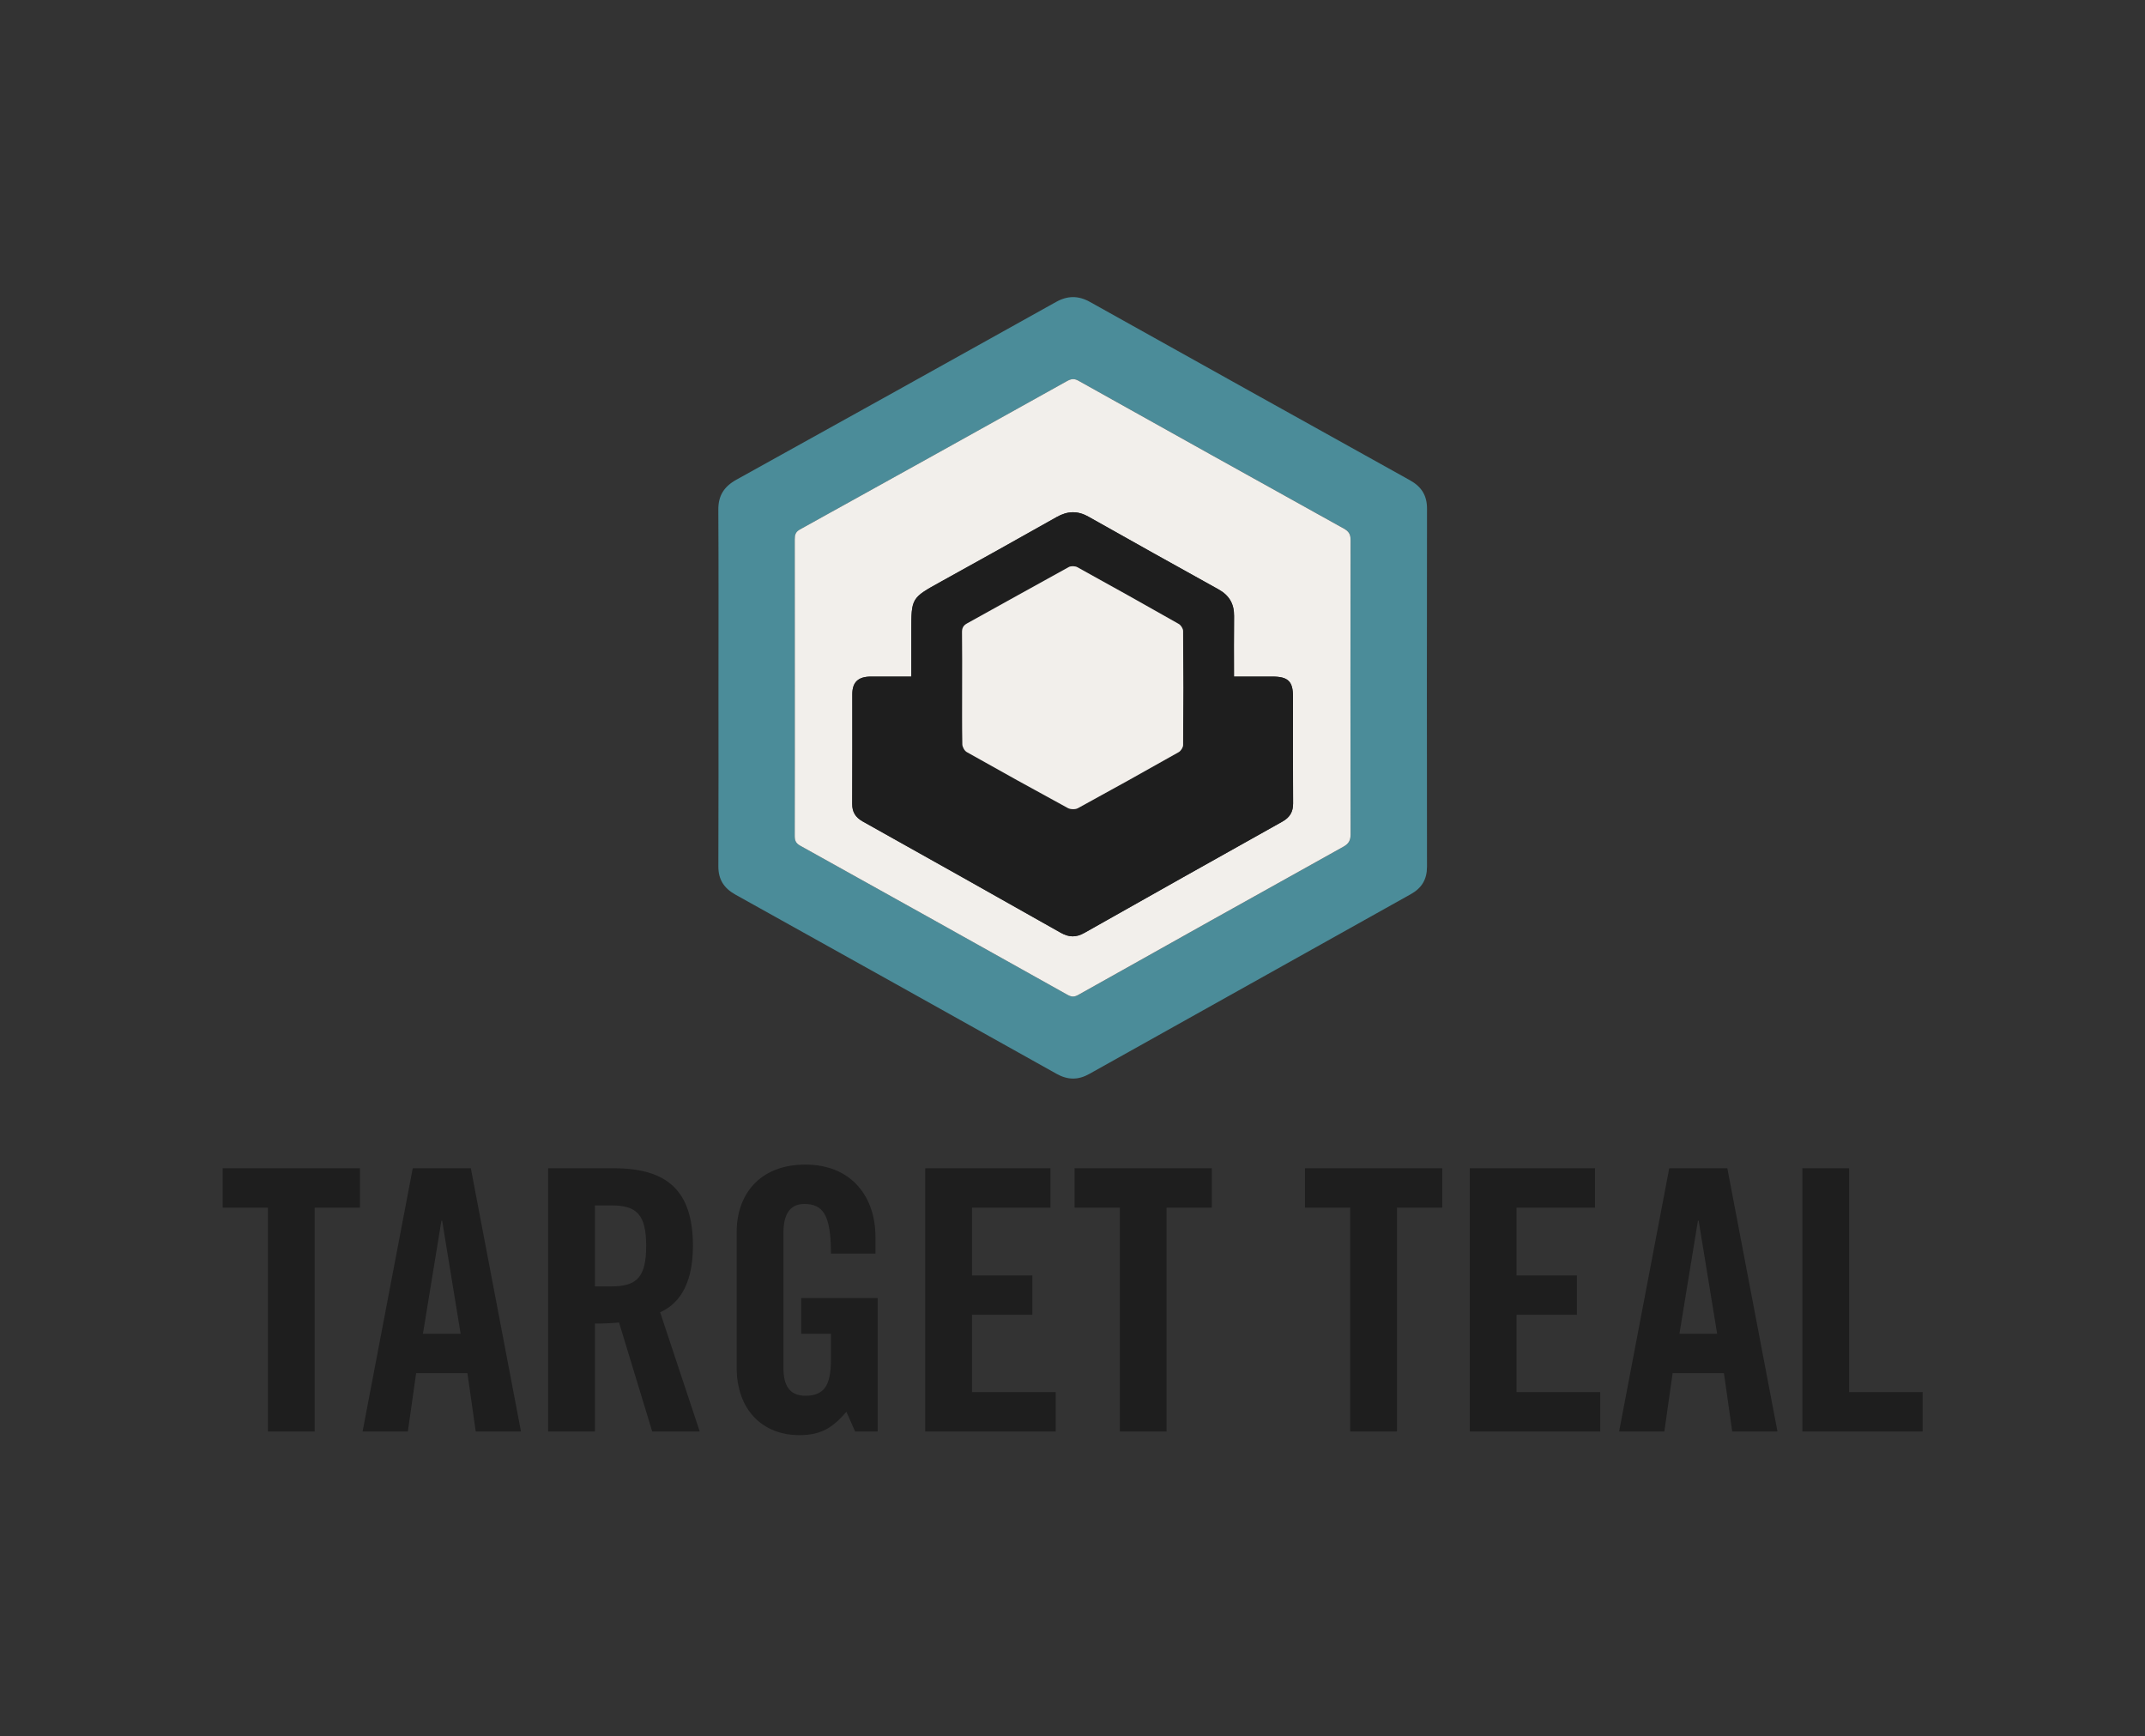 <?xml version="1.0" encoding="UTF-8"?>
<!DOCTYPE svg PUBLIC "-//W3C//DTD SVG 1.1//EN" "http://www.w3.org/Graphics/SVG/1.1/DTD/svg11.dtd">
<!-- Creator: CorelDRAW -->
<svg xmlns="http://www.w3.org/2000/svg" xml:space="preserve" width="264.79mm" height="214.291mm" version="1.1" style="shape-rendering:geometricPrecision; text-rendering:geometricPrecision; image-rendering:optimizeQuality; fill-rule:evenodd; clip-rule:evenodd"
viewBox="0 0 26474.66 21425.6"
 xmlns:xlink="http://www.w3.org/1999/xlink"
 xmlns:xodm="http://www.corel.com/coreldraw/odm/2003">
 <rect x="0" y="0" width="26474.66" height="21425.6" fill="#333333" stroke="none"/>
 <defs>
  <style type="text/css">
   <![CDATA[
    .fil3 {fill:none;fill-rule:nonzero}
    .fil0 {fill:#1E1E1E;fill-rule:nonzero}
    .fil1 {fill:#4B8C99;fill-rule:nonzero}
    .fil2 {fill:#F2EFEB;fill-rule:nonzero}
   ]]>
  </style>
 </defs>
 <g id="Camada_x0020_1">
  <polygon class="fil0" points="3307.02,14902.77 2748.49,14902.77 2748.49,14416.87 4442.72,14416.87 4442.72,14902.77 3884.18,14902.77 3884.18,17665.42 3307.02,17665.42 "/>
  <path class="fil0" d="M5220.01 16459.6l465.45 0 -228.07 -1394.83 -9.31 0 -228.07 1394.83zm-186.16 1205.84l-558.54 0 619.03 -3248.58 716.79 0 619.06 3248.58 -558.53 0 -102.43 -719.93 -632.99 0 -102.39 719.93z"/>
  <path class="fil0" d="M7342.4 15874.65l204.83 0c311.81,0 428.17,-112.45 428.17,-499.42 0,-386.97 -116.36,-499.42 -428.17,-499.42l-204.83 0 0 998.84zm0 1790.79l-577.12 0 0 -3248.58 809.85 0c646.95,0 977.45,265.46 977.45,958.37 0,521.96 -209.48,733.41 -404.95,818.91l488.73 1471.3 -586.47 0 -409.61 -1345.34c-74.46,9.03 -195.48,13.51 -297.87,13.51l0 1331.83z"/>
  <path class="fil0" d="M9888.39 16018.63l944.84 0 0 1646.78 -279.25 0 -107.04 -242.95c-172.23,197.98 -311.84,287.96 -581.82,287.96 -456.14,0 -772.59,-314.95 -772.59,-832.38l0 -1673.81c0,-458.92 279.24,-832.38 847.05,-832.38 577.16,0 865.75,404.96 865.75,890.88l0 206.98 -549.22 0c0,-485.91 -102.42,-611.9 -330.46,-611.9 -139.65,0 -256.01,80.98 -256.01,355.47l0 1669.25c0,206.98 69.8,341.99 269.94,341.99 232.76,0 316.53,-126.03 316.53,-449.97l0 -314.94 -367.71 0 0 -440.98z"/>
  <polygon class="fil0" points="11419.74,17665.43 11419.74,14416.84 12965.03,14416.84 12965.03,14902.78 11996.89,14902.78 11996.89,15739.68 12741.62,15739.68 12741.62,16225.63 11996.89,16225.63 11996.89,17179.52 13030.15,17179.52 13030.15,17665.43 "/>
  <polygon class="fil0" points="13821.37,14902.77 13262.84,14902.77 13262.84,14416.87 14957.06,14416.87 14957.06,14902.77 14398.52,14902.77 14398.52,17665.42 13821.37,17665.42 "/>
  <polygon class="fil0" points="16665.14,14902.77 16106.6,14902.77 16106.6,14416.87 17800.83,14416.87 17800.83,14902.77 17242.3,14902.77 17242.3,17665.42 16665.14,17665.42 "/>
  <polygon class="fil0" points="18140.6,17665.43 18140.6,14416.84 19685.87,14416.84 19685.87,14902.78 18717.73,14902.78 18717.73,15739.68 19462.46,15739.68 19462.46,16225.63 18717.73,16225.63 18717.73,17179.52 19751.02,17179.52 19751.02,17665.43 "/>
  <path class="fil0" d="M20728.41 16459.6l465.42 0 -228.07 -1394.83 -9.28 0 -228.07 1394.83zm-186.16 1205.84l-558.53 0 619.02 -3248.58 716.8 0 619.02 3248.58 -558.53 0 -102.43 -719.93 -633 0 -102.35 719.93z"/>
  <polygon class="fil0" points="22245.7,17665.43 22245.7,14416.84 22822.82,14416.84 22822.82,17179.52 23730.48,17179.52 23730.48,17665.43 "/>
  <path class="fil1" d="M9810.72 8485.71c0,609.64 0.56,1219.25 -0.92,1828.85 -0.14,55.42 11.82,90.76 67.12,121.48 1100.56,611.48 2199.85,1225.14 3298.46,1839.9 48.01,26.84 82.79,30.41 133.02,2.22 1089.97,-611.51 2180.73,-1221.72 3273.03,-1829.31 68.93,-38.34 89.14,-80.67 89,-154.88 -2.47,-1210.25 -2.43,-2420.54 -0.14,-3630.83 0.14,-68.89 -21.49,-105.64 -83.49,-140.03 -1093.08,-606.4 -2184.94,-1214.88 -3275.79,-1824.98 -54.81,-30.65 -92.21,-22.26 -142.5,5.79 -1097.14,611.37 -2194.91,1221.65 -3294.03,1829.73 -56.51,31.29 -64.58,69.07 -64.48,123.21 1.2,609.61 0.74,1219.21 0.71,1828.85zm-942.93 -0.39c0,-732.21 2.43,-1464.45 -1.8,-2196.63 -1.03,-172.2 71,-284.78 223.76,-369.4 1315.83,-728.76 2630.16,-1460.05 3943.8,-2192.58 143.07,-79.79 276.58,-80.42 419.1,-0.85 1315.9,734.72 2632.35,1468.45 3949.73,2200.69 142.72,79.33 210.72,188.46 210.48,349.44 -2.19,1473.38 -2.01,2946.8 -0.18,4420.19 0.18,153.26 -62.78,261.93 -198.83,337.87 -1323.87,739.27 -2647.42,1478.99 -3970.44,2219.71 -136.4,76.36 -265.18,74.85 -401.92,-1.63 -1320.7,-738.66 -2642.05,-1476.13 -3964.44,-2211.94 -142.89,-79.54 -211.25,-188.35 -210.58,-349.26 2.96,-735.21 1.31,-1470.39 1.31,-2205.6z"/>
  <path class="fil2" d="M11247.59 8349.48c-173.28,0 -336.28,-0.36 -499.27,0.1 -156.15,0.42 -228.7,68.47 -228.88,216.85 -0.49,451.17 1.52,902.33 -1.27,1353.46 -0.63,101.51 40.91,167.68 130.3,217.73 815.17,456.18 1629.99,912.98 2442.97,1372.82 102.6,58.03 189.52,60.14 292.65,1.84 813.02,-459.78 1627.7,-916.79 2442.87,-1373 92.69,-51.89 133.65,-120.7 132.84,-225.5 -3.36,-439.17 -1.42,-878.41 -1.35,-1317.62 0.04,-187.68 -60.42,-246.52 -253.85,-246.59 -156.46,-0.07 -312.9,0 -474.26,0 0,-257.8 -2.19,-502.59 0.84,-747.31 1.84,-148.64 -58.41,-255.16 -193.78,-330.08 -535.96,-296.63 -1070.51,-595.78 -1604.11,-896.43 -134.53,-75.81 -258.72,-70.27 -392.08,5.11 -474.55,268.25 -951.12,533.24 -1428.24,797.22 -364.47,201.62 -365.39,200.1 -365.39,609.11l0 562.28zm-1437.55 136.22c0,-609.61 0.46,-1219.25 -0.74,-1828.85 -0.1,-54.15 7.98,-91.93 64.52,-123.21 1099.07,-608.09 2196.84,-1218.33 3293.99,-1829.73 50.29,-28.05 87.72,-36.4 142.5,-5.75 1090.89,610.06 2182.74,1218.54 3275.79,1824.93 62.01,34.39 83.63,71.15 83.49,140.03 -2.29,1210.29 -2.33,2420.59 0.14,3630.87 0.18,74.22 -20.07,116.54 -88.96,154.84 -1092.3,607.6 -2183.1,1217.8 -3273.04,1829.31 -50.26,28.19 -85.04,24.66 -133.04,-2.22 -1098.62,-614.75 -2197.91,-1228.42 -3298.47,-1839.89 -55.3,-30.73 -67.26,-66.03 -67.12,-121.44 1.48,-609.64 0.92,-1219.25 0.95,-1828.89z"/>
  <path class="fil0" d="M11874.5 8486.98c0,233.07 -2.22,466.19 2.54,699.16 0.67,32.87 26.88,79.26 55.66,95.52 413.49,233.11 828.82,463.29 1246.12,689.96 32.38,17.6 92.14,19.47 123.74,2.22 416.98,-227.33 831.71,-458.54 1245,-692.15 27.23,-15.38 54.03,-57.63 54.25,-87.55 3.38,-469.11 3.35,-938.27 -0.07,-1407.39 -0.22,-29.84 -27.13,-71.85 -54.36,-87.3 -415.43,-235.97 -832.48,-469.29 -1251.14,-699.91 -27.34,-15.06 -78.41,-16.54 -105.21,-1.86 -419.14,229.72 -835.59,463.99 -1254.21,694.61 -50.26,27.73 -64.51,59.54 -63.73,113.4 3.28,227.04 1.37,454.2 1.41,681.28zm-626.47 -137.49l0 -562.31c0,-408.98 0.88,-407.46 365.38,-609.11 477.12,-263.95 953.66,-528.94 1428.24,-797.19 133.36,-75.38 257.56,-80.91 392.09,-5.11 533.59,300.66 1068.11,599.8 1604.1,896.43 135.38,74.92 195.62,181.41 193.79,330.08 -3.04,244.72 -0.85,489.51 -0.85,747.28 161.33,0 317.8,-0.04 474.23,0.03 193.43,0.07 253.92,58.91 253.89,246.59 -0.07,439.21 -2.01,878.45 1.34,1317.63 0.81,104.79 -40.14,173.6 -132.84,225.49 -815.17,456.21 -1629.85,913.19 -2442.87,1372.96 -103.13,58.34 -190.08,56.19 -292.65,-1.83 -812.98,-459.85 -1627.8,-916.61 -2442.97,-1372.83 -89.38,-50.01 -130.93,-116.18 -130.3,-217.69 2.79,-451.13 0.78,-902.29 1.27,-1353.46 0.18,-148.39 72.7,-216.42 228.85,-216.88 162.99,-0.43 326.02,-0.07 499.31,-0.07z"/>
  <path class="fil2" d="M11875.21 8486.98c0,-227.08 1.87,-454.24 -1.41,-681.28 -0.78,-53.86 13.48,-85.68 63.74,-113.4 418.6,-230.61 835.06,-464.88 1254.2,-694.61 26.81,-14.68 77.89,-13.2 105.22,1.86 418.64,230.61 835.73,463.93 1251.17,699.91 27.2,15.45 54.14,57.46 54.35,87.3 3.43,469.12 3.43,938.28 0.04,1407.39 -0.21,29.92 -27.02,72.17 -54.21,87.55 -413.28,233.61 -828.02,464.81 -1245.04,692.15 -31.6,17.25 -91.36,15.38 -123.7,-2.22 -417.33,-226.66 -832.62,-456.85 -1246.13,-689.96 -28.82,-16.27 -55.02,-62.65 -55.69,-95.52 -4.76,-232.96 -2.54,-466.08 -2.54,-699.16z"/>
  <polygon class="fil3" points="-0,21425.6 26474.66,21425.6 26474.66,0 -0,0 "/>
 </g>
</svg>
